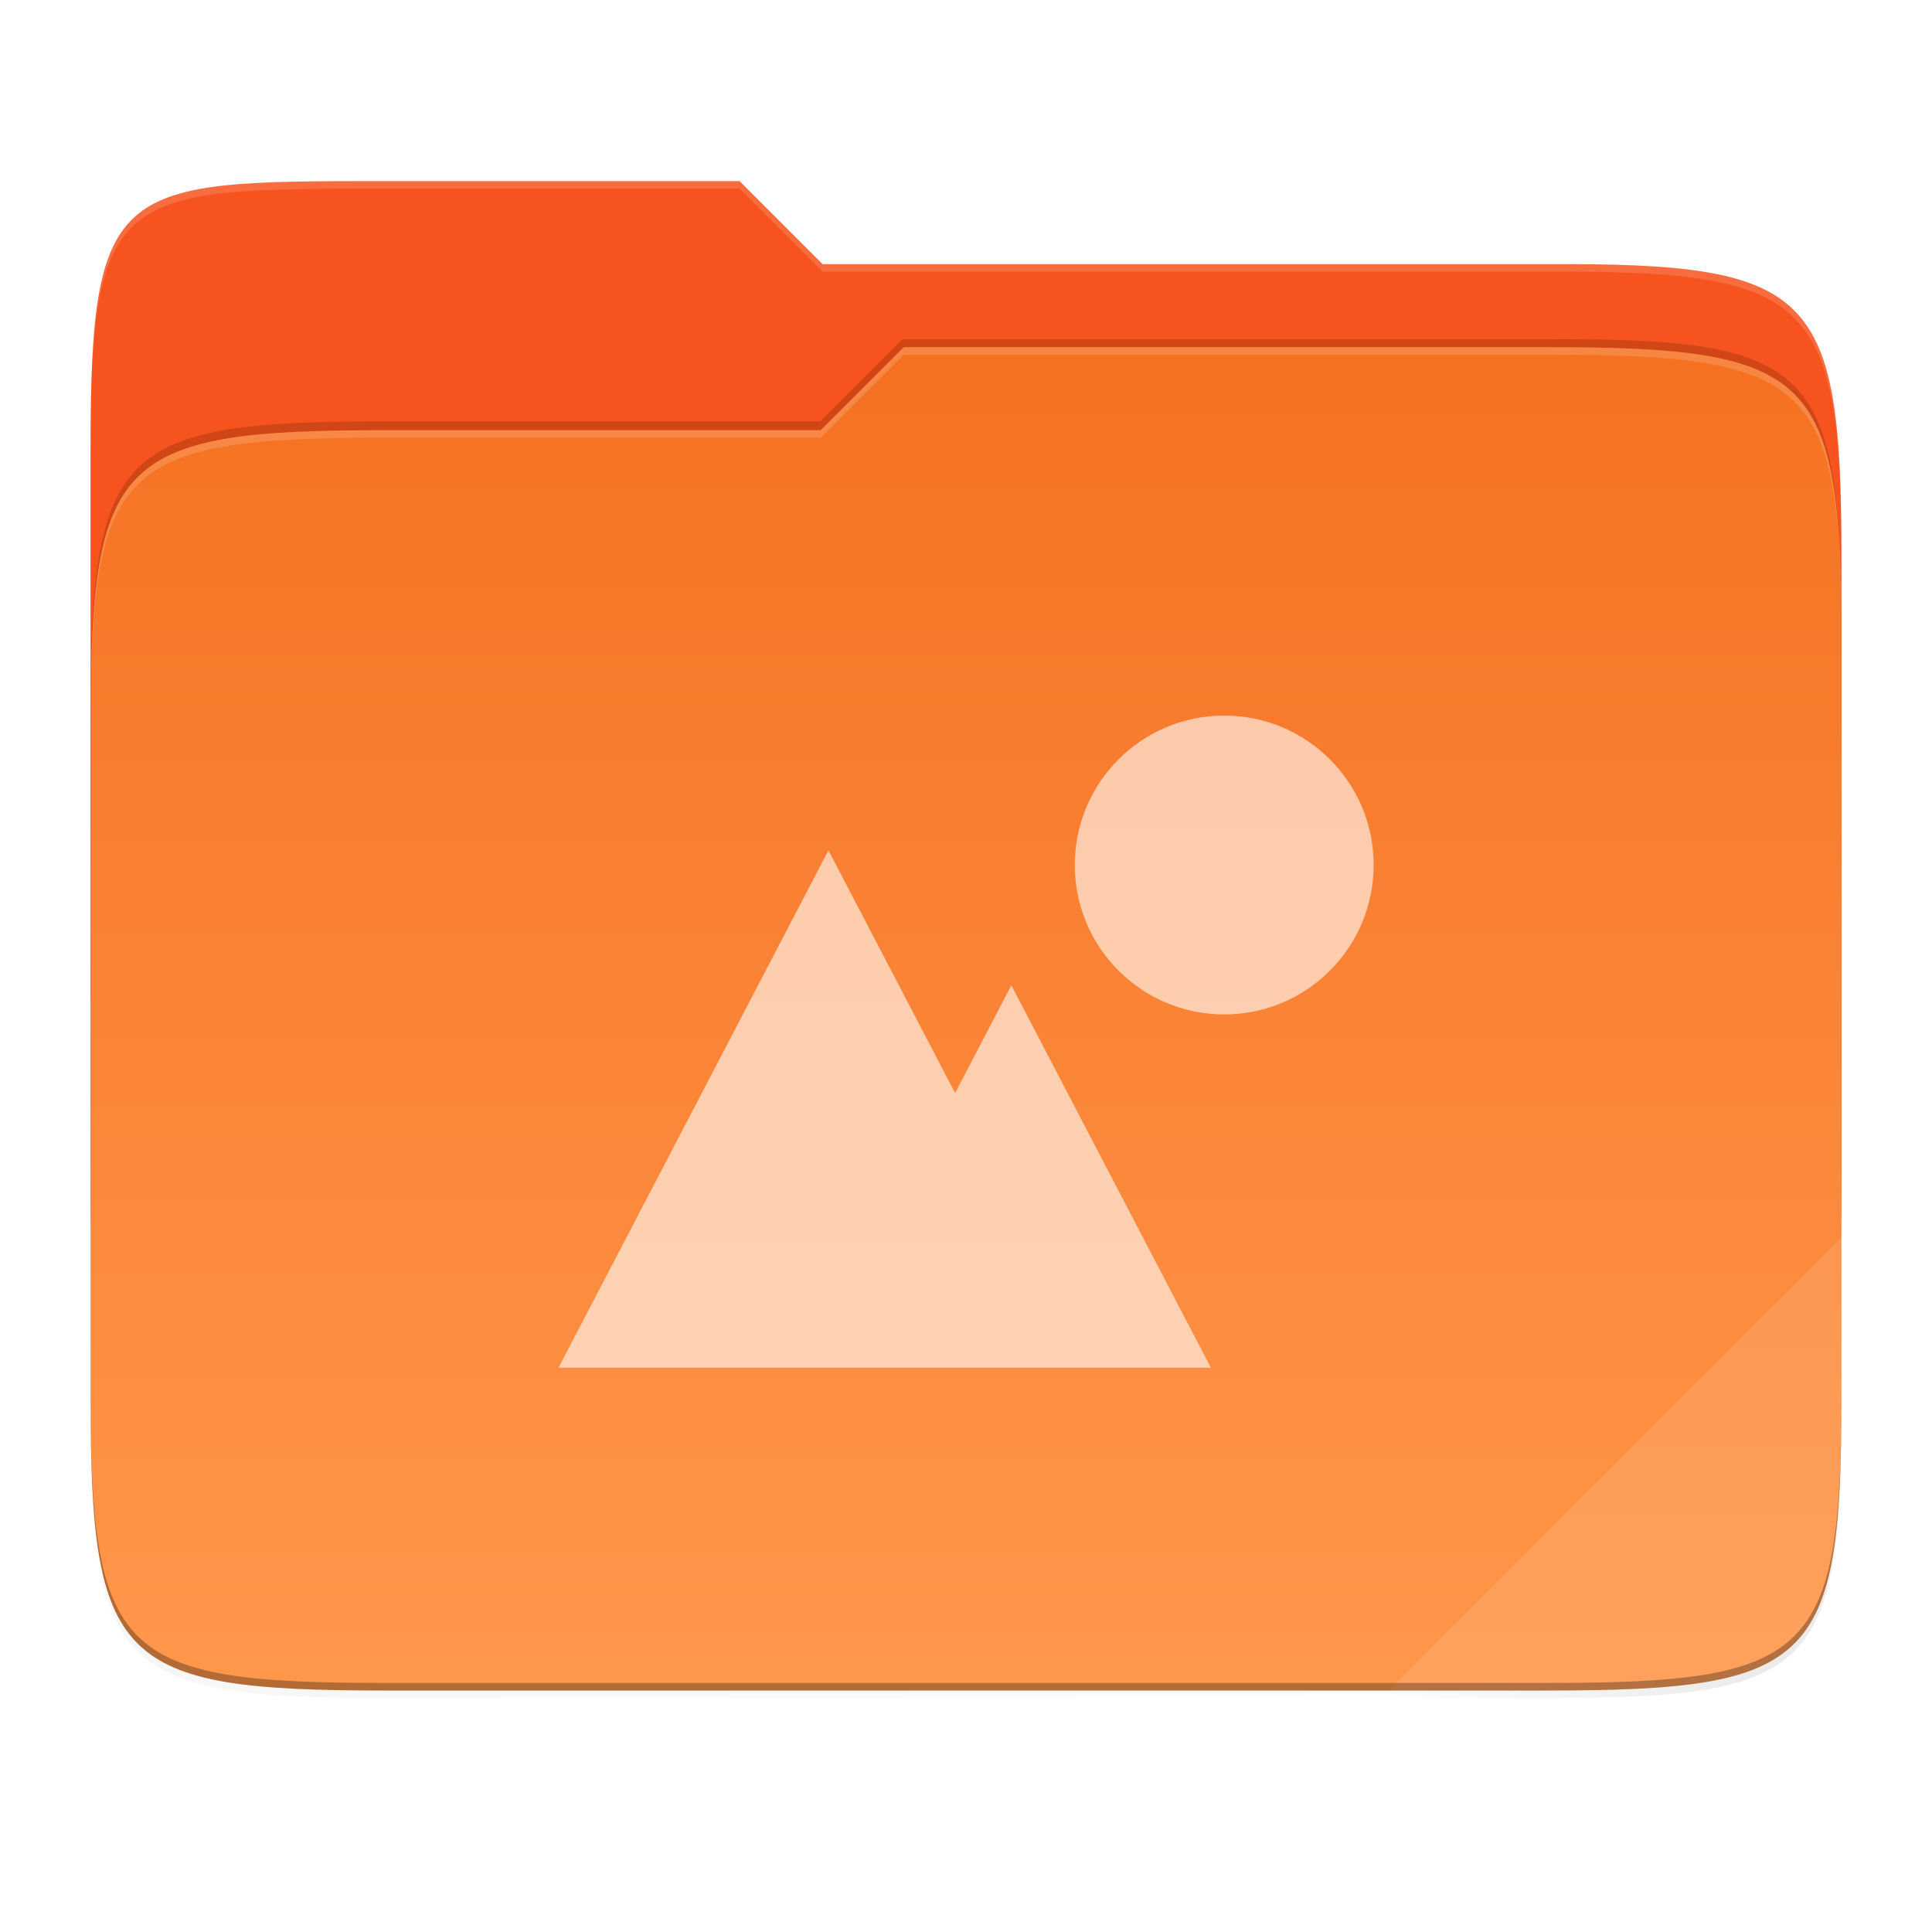 <?xml version="1.0" encoding="UTF-8" standalone="no"?>
<!-- Created with Inkscape (http://www.inkscape.org/) -->
<svg id="svg3336" xmlns:rdf="http://www.w3.org/1999/02/22-rdf-syntax-ns#" style="enable-background:new" xmlns="http://www.w3.org/2000/svg" height="512" viewBox="0 0 512 512" width="512" version="1.1" xmlns:cc="http://creativecommons.org/ns#" xmlns:xlink="http://www.w3.org/1999/xlink" xmlns:dc="http://purl.org/dc/elements/1.1/">
 <defs id="defs3338">
  <linearGradient id="linearGradient4226" y2="478" gradientUnits="userSpaceOnUse" y1="86" gradientTransform="matrix(.906 0 0 .906 -8 50.438)" x2="224" x1="224">
   <stop id="stop4340-1" style="stop-color:#f67122" offset="0"/>
   <stop id="stop4342-4" style="stop-color:#ff984b" offset="1"/>
  </linearGradient>
  <clipPath id="clipPath4255" clipPathUnits="userSpaceOnUse">
   <path id="path4257" d="m88.555 36c-78.055 0-86.055 0-86.055 77.9v212.2c0 77.9 8 85.9 86.055 85.9h339.89c78.06 0 86.06-8 86.06-85.9v-180.2c0-77.9-8-86.248-86.05-85.9h-228.45l-24-24z" style="color:#000000;enable-background:accumulate;fill:#d04616"/>
  </clipPath>
  <filter id="filter4242" style="color-interpolation-filters:sRGB" height="1.111" width="1.085" y="-.055" x="-.042">
   <feGaussianBlur id="feGaussianBlur4244" stdDeviation="9.04"/>
  </filter>
  <filter id="filter4278" style="color-interpolation-filters:sRGB" height="1.026" width="1.022" y="-.013" x="-.011">
   <feGaussianBlur id="feGaussianBlur4280" stdDeviation="2.16"/>
  </filter>
  <linearGradient id="linearGradient4302" y2="112" gradientUnits="userSpaceOnUse" x2="86" y1="514" x1="488">
   <stop id="stop4374" offset="0"/>
   <stop id="stop4380" style="stop-opacity:0" offset=".15"/>
   <stop id="stop4376" style="stop-opacity:.588" offset="1"/>
  </linearGradient>
  <filter id="filter4308" style="color-interpolation-filters:sRGB" height="1.104" width="1.089" y="-.052" x="-.045">
   <feGaussianBlur id="feGaussianBlur4310" stdDeviation="8.64"/>
  </filter>
 </defs>
 <g id="layer2" transform="translate(0,-64)">
  <path id="path4236-1" style="opacity:.3;color:#000000;filter:url(#filter4308);enable-background:accumulate;fill:url(#linearGradient4302)" d="m101.99 114c-70.741 0-77.99 0-77.99 70.6v251.56c0 70.59 7.249 77.84 77.99 77.84h308.02c70.74 0 77.99-7.25 77.99-77.85v-222.31c0-70.59-7.25-78.16-77.99-77.84h-192.01l-22-22z"/>
  <path id="path4236-5" style="opacity:.1;color:#000000;filter:url(#filter4278);enable-background:accumulate" d="m101.99 114c-70.741 0-77.99 0-77.99 70.6v251.56c0 70.59 7.249 77.84 77.99 77.84h308.02c70.74 0 77.99-7.25 77.99-77.85v-222.31c0-70.59-7.25-78.16-77.99-77.84h-192.01l-22-22z"/>
 </g>
 <g id="layer3" transform="translate(32,-32)">
  <path id="path4236" style="color:#000000;enable-background:accumulate;fill:#f6531e" d="m69.987 80c-70.737 0-77.987 0-77.987 70.6v192.56c0 70.59 7.25 77.84 77.987 77.84h308.03c70.73 0 77.98-7.25 77.98-77.85v-163.31c0-70.59-7.25-78.16-77.99-77.84h-192.01l-22-22z"/>
  <g id="g4252" style="filter:url(#filter4242);stroke-width:1.103;fill:#c54215" transform="matrix(.906 0 0 .906 -10.266 47.625)" clip-path="url(#clipPath4255)">
   <path id="path4246" d="m88.555 106c-78.055 0-86.055 8-86.055 85.9v196.2c0 77.9 8 85.9 86.055 85.9h339.89c78.06 0 86.06-8 86.06-85.9v-220.2c0-77.9-8-86.282-86.05-85.9h-188.45l-24 24z" style="color:#000000;enable-background:accumulate;fill:#d04616"/>
  </g>
  <path id="rect4158" d="m69.987 146c-70.737 0-77.987 7.25-77.987 77.85v178.31c0 70.59 7.25 77.84 77.987 77.84h308.03c70.73 0 77.98-7.25 77.98-77.85v-200.31c0-70.59-7.25-77.84-77.99-77.84h-170.51l-22.02 22z" style="color:#000000;enable-background:accumulate;fill:url(#linearGradient4226)"/>
  <path id="path4226" style="opacity:.1;color:#000000;enable-background:accumulate;fill:#fff" d="m488 328-120 120h42.014c70.74 0 77.99-7.25 77.99-77.85v-42.15z" transform="translate(-32,32)"/>
  <path id="path4216" style="opacity:.3;color:#000000;enable-background:accumulate" d="m-8 400.15v2c0 70.6 7.249 77.85 77.986 77.85h308.03c70.73 0 77.98-7.25 77.98-77.85v-2c0 70.6-7.25 77.85-77.99 77.85h-308.02c-70.741 0-77.99-7.25-77.99-77.85z"/>
  <path id="path4231" style="opacity:.15;color:#000000;enable-background:accumulate;fill:#fff" d="m239.5 92-22.016 22h-115.5c-70.731 0-77.98 7.25-77.98 77.85v2c0-70.6 7.249-77.85 77.99-77.85h115.49l22.02-22h170.51c70.74 0 77.99 7.25 77.99 77.85v-2c0-70.6-7.25-77.85-77.99-77.85h-170.51z" transform="translate(-32,32)"/>
  <path id="path4215" style="opacity:.15;color:#000000;enable-background:accumulate;fill:#fff" d="m101.99 48c-70.741 0-77.99 0-77.99 70.6v2c0-70.6 7.249-70.6 77.99-70.6h94.01l22 22h192.01c70.74-0.315 77.99 7.25 77.99 77.85v-2c0-70.6-7.25-78.165-77.99-77.85h-192.01l-22-22h-94.01z" transform="translate(-32,32)"/>
 </g>
 <g id="layer4" transform="translate(32,-32)">
  <path id="path4505-6" style="opacity:.05;fill-opacity:0;color:#000000;enable-background:accumulate" d="m221.81 124-35.188 71.656v59.25c-4.94 5.788-10.339 11.62-15.969 17.25-18.503 18.503-39.248 34.687-53.125 39.312l-23.374-23.35-71.656 35.19v170.69h256v-317.56c-15.42-33.45-32.37-45.92-56.69-52.44zm-97.56 229c0.007-0.005 0.024 0.005 0.031 0-2.611 1.63-5.251 3.227-7.906 4.812 2.656-1.586 5.264-3.182 7.875-4.812zm-24.094 14.062c0.008-0.004 0.023 0.004 0.031 0-2.742 1.499-5.529 2.981-8.312 4.438 2.784-1.457 5.539-2.939 8.281-4.438z"/>
  <g id="g4154" style="opacity:.6;stroke-width:0.375;enable-background:new" transform="matrix(2.4 0 0 2.4 2116.6 -1470.2)">
   <rect id="rect4242" style="fill:none" height="90" width="90" y="695.93" x="-833.57"/>
   <path id="path4250" d="m-760.07 704.93c-9.113 0-16.5 7.387-16.5 16.5s7.387 16.5 16.5 16.5 16.5-7.387 16.5-16.5-7.387-16.5-16.5-16.5z" style="color:#000000;enable-background:accumulate;fill:#fff"/>
   <path id="path4246-6" d="m-803.77 719.81-29.806 57.128h27.97 44.06l-22.03-42.225-6.21 11.902-13.985-26.805z" style="color:#000000;enable-background:accumulate;fill:#fff"/>
  </g>
 </g>
</svg>
